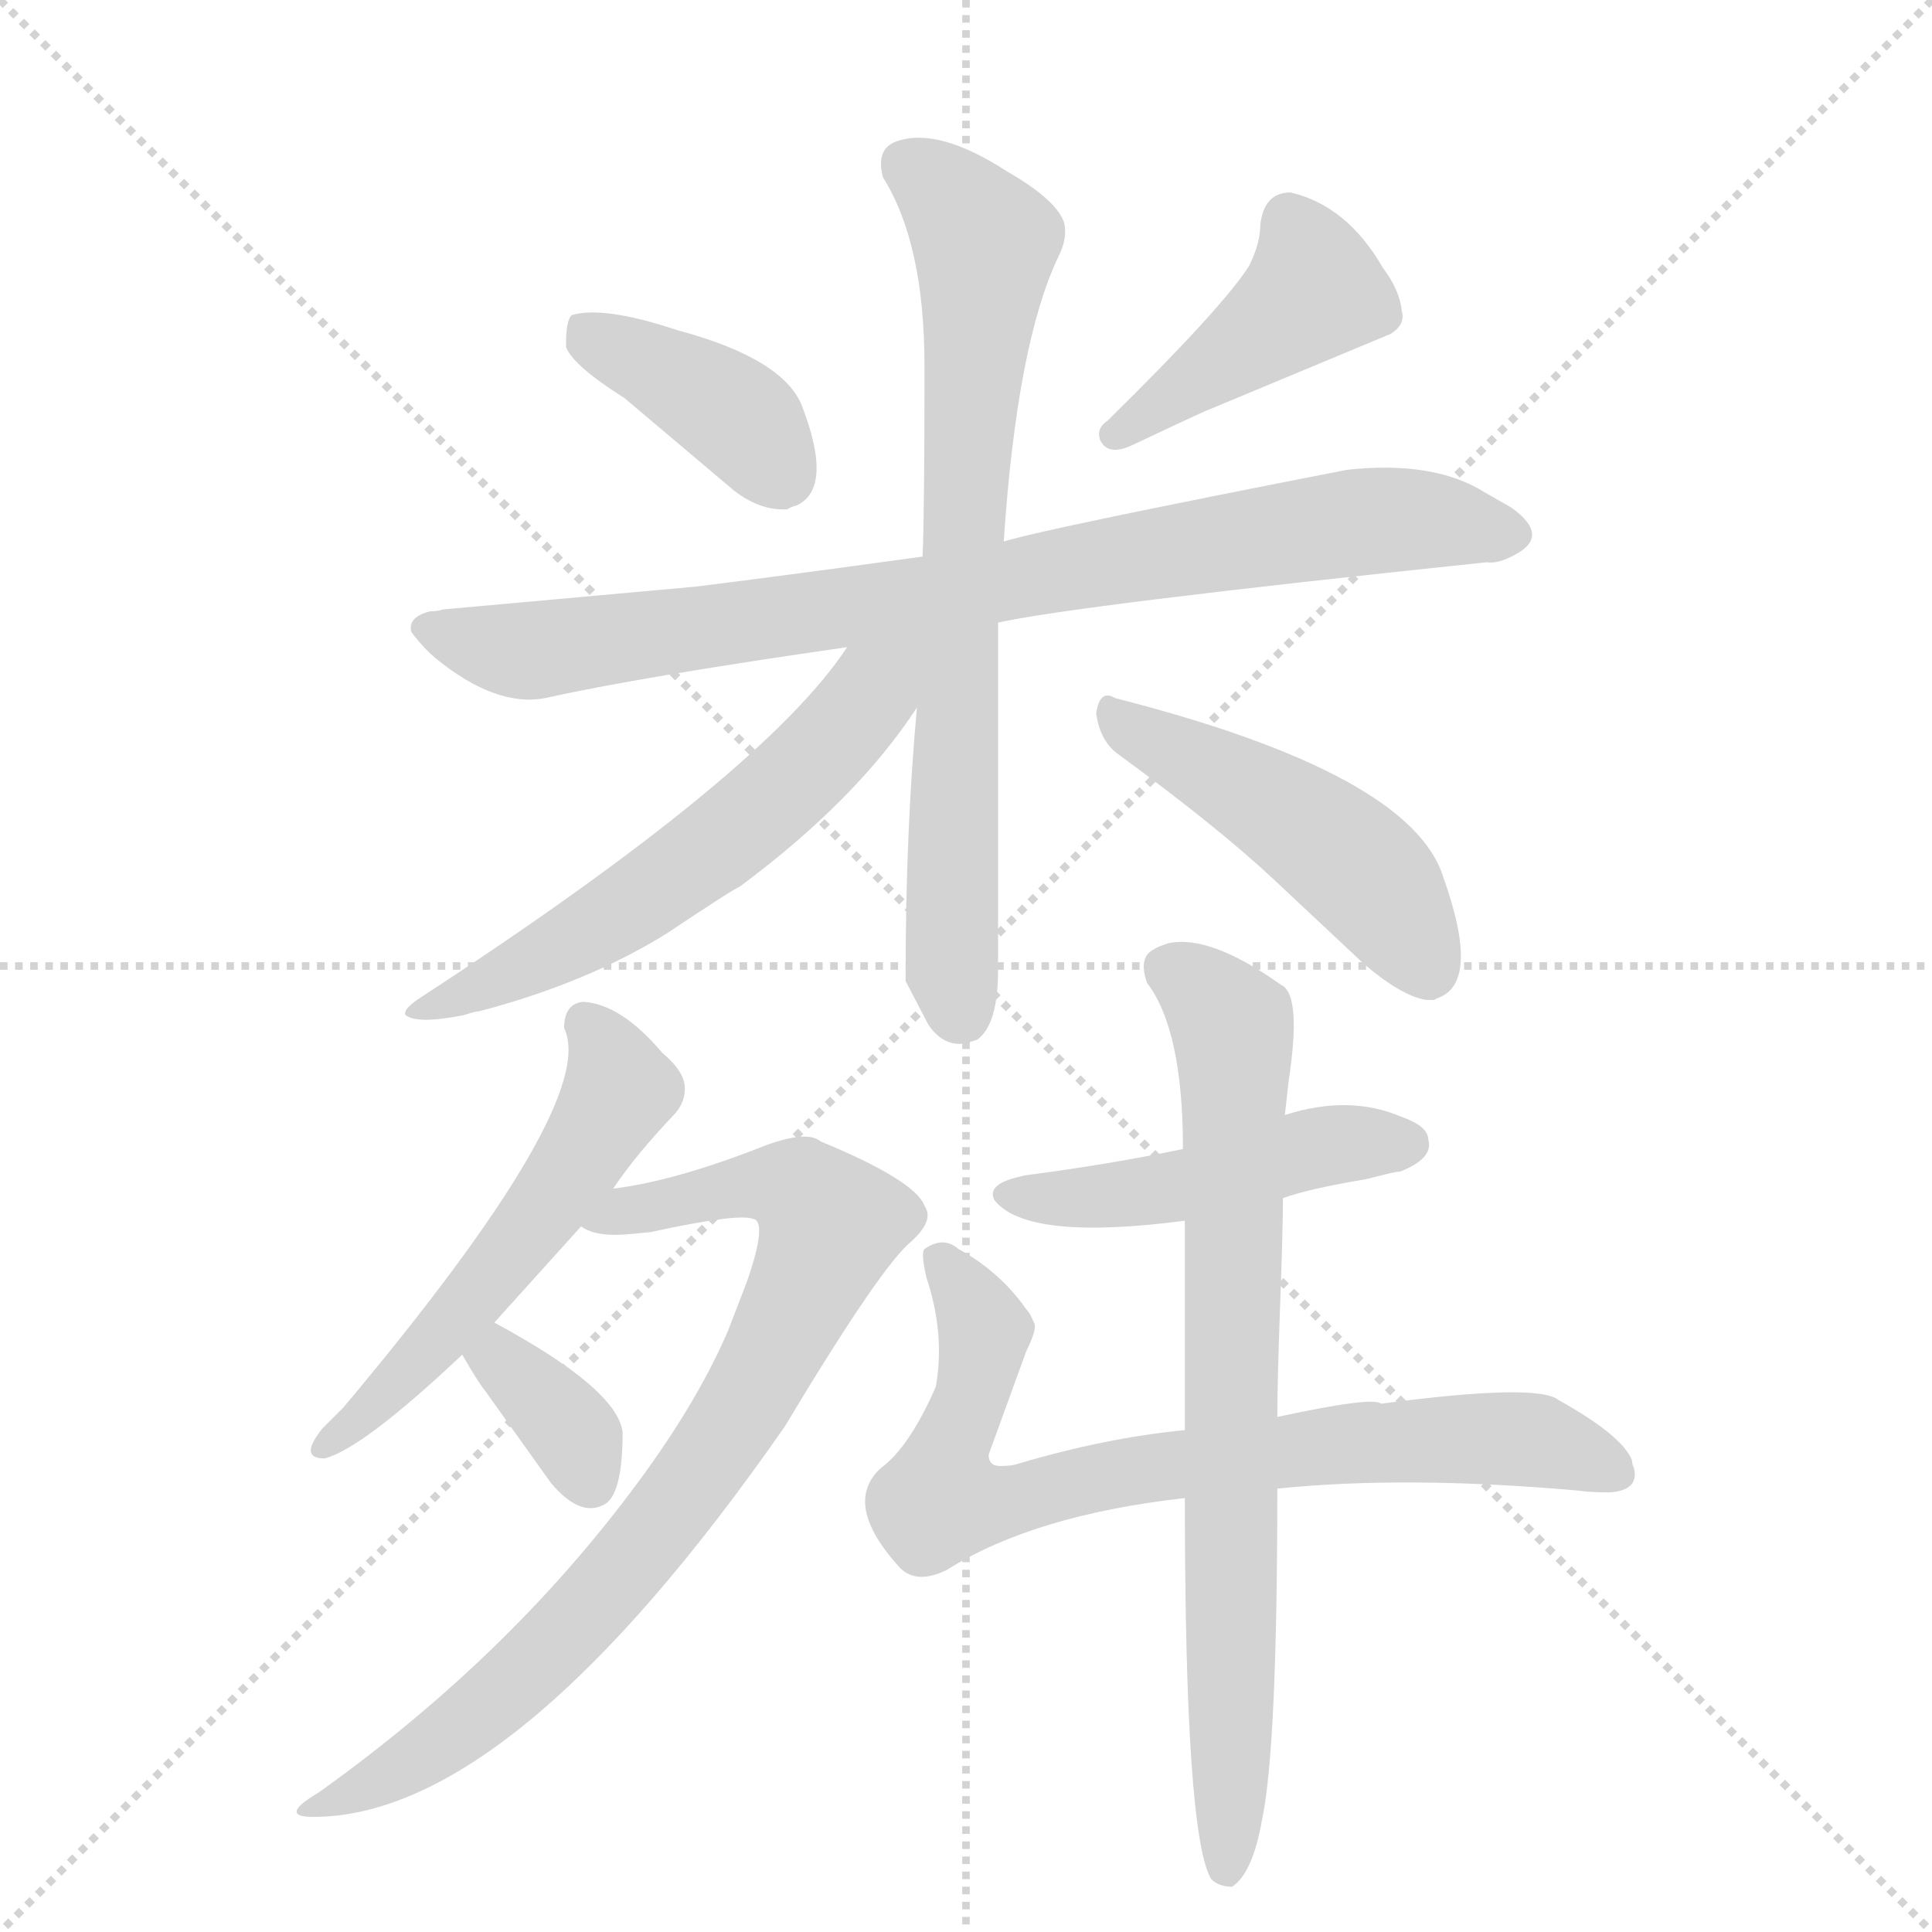 <svg version="1.1" viewBox="0 0 1024 1024" xmlns="http://www.w3.org/2000/svg">
  <g stroke="lightgray" stroke-dasharray="1,1" stroke-width="1" transform="scale(4, 4)">
    <line x1="0" y1="0" x2="256" y2="256"></line>
    <line x1="256" y1="0" x2="0" y2="256"></line>
    <line x1="128" y1="0" x2="128" y2="256"></line>
    <line x1="0" y1="128" x2="256" y2="128"></line>
  </g>
  <g transform="scale(1, -1) translate(0, -848)">
    <style type="text/css">
      
        @keyframes keyframes0 {
          from {
            stroke: blue;
            stroke-dashoffset: 396;
            stroke-width: 128;
          }
          56% {
            animation-timing-function: step-end;
            stroke: blue;
            stroke-dashoffset: 0;
            stroke-width: 128;
          }
          to {
            stroke: black;
            stroke-width: 1024;
          }
        }
        #make-me-a-hanzi-animation-0 {
          animation: keyframes0 0.572s both;
          animation-delay: 0s;
          animation-timing-function: linear;
        }
      
        @keyframes keyframes1 {
          from {
            stroke: blue;
            stroke-dashoffset: 425;
            stroke-width: 128;
          }
          58% {
            animation-timing-function: step-end;
            stroke: blue;
            stroke-dashoffset: 0;
            stroke-width: 128;
          }
          to {
            stroke: black;
            stroke-width: 1024;
          }
        }
        #make-me-a-hanzi-animation-1 {
          animation: keyframes1 0.596s both;
          animation-delay: 0.572s;
          animation-timing-function: linear;
        }
      
        @keyframes keyframes2 {
          from {
            stroke: blue;
            stroke-dashoffset: 835;
            stroke-width: 128;
          }
          73% {
            animation-timing-function: step-end;
            stroke: blue;
            stroke-dashoffset: 0;
            stroke-width: 128;
          }
          to {
            stroke: black;
            stroke-width: 1024;
          }
        }
        #make-me-a-hanzi-animation-2 {
          animation: keyframes2 0.93s both;
          animation-delay: 1.168s;
          animation-timing-function: linear;
        }
      
        @keyframes keyframes3 {
          from {
            stroke: blue;
            stroke-dashoffset: 727;
            stroke-width: 128;
          }
          70% {
            animation-timing-function: step-end;
            stroke: blue;
            stroke-dashoffset: 0;
            stroke-width: 128;
          }
          to {
            stroke: black;
            stroke-width: 1024;
          }
        }
        #make-me-a-hanzi-animation-3 {
          animation: keyframes3 0.842s both;
          animation-delay: 2.098s;
          animation-timing-function: linear;
        }
      
        @keyframes keyframes4 {
          from {
            stroke: blue;
            stroke-dashoffset: 585;
            stroke-width: 128;
          }
          66% {
            animation-timing-function: step-end;
            stroke: blue;
            stroke-dashoffset: 0;
            stroke-width: 128;
          }
          to {
            stroke: black;
            stroke-width: 1024;
          }
        }
        #make-me-a-hanzi-animation-4 {
          animation: keyframes4 0.726s both;
          animation-delay: 2.939s;
          animation-timing-function: linear;
        }
      
        @keyframes keyframes5 {
          from {
            stroke: blue;
            stroke-dashoffset: 480;
            stroke-width: 128;
          }
          61% {
            animation-timing-function: step-end;
            stroke: blue;
            stroke-dashoffset: 0;
            stroke-width: 128;
          }
          to {
            stroke: black;
            stroke-width: 1024;
          }
        }
        #make-me-a-hanzi-animation-5 {
          animation: keyframes5 0.641s both;
          animation-delay: 3.665s;
          animation-timing-function: linear;
        }
      
        @keyframes keyframes6 {
          from {
            stroke: blue;
            stroke-dashoffset: 540;
            stroke-width: 128;
          }
          64% {
            animation-timing-function: step-end;
            stroke: blue;
            stroke-dashoffset: 0;
            stroke-width: 128;
          }
          to {
            stroke: black;
            stroke-width: 1024;
          }
        }
        #make-me-a-hanzi-animation-6 {
          animation: keyframes6 0.689s both;
          animation-delay: 4.306s;
          animation-timing-function: linear;
        }
      
        @keyframes keyframes7 {
          from {
            stroke: blue;
            stroke-dashoffset: 810;
            stroke-width: 128;
          }
          73% {
            animation-timing-function: step-end;
            stroke: blue;
            stroke-dashoffset: 0;
            stroke-width: 128;
          }
          to {
            stroke: black;
            stroke-width: 1024;
          }
        }
        #make-me-a-hanzi-animation-7 {
          animation: keyframes7 0.909s both;
          animation-delay: 4.995s;
          animation-timing-function: linear;
        }
      
        @keyframes keyframes8 {
          from {
            stroke: blue;
            stroke-dashoffset: 349;
            stroke-width: 128;
          }
          53% {
            animation-timing-function: step-end;
            stroke: blue;
            stroke-dashoffset: 0;
            stroke-width: 128;
          }
          to {
            stroke: black;
            stroke-width: 1024;
          }
        }
        #make-me-a-hanzi-animation-8 {
          animation: keyframes8 0.534s both;
          animation-delay: 5.905s;
          animation-timing-function: linear;
        }
      
        @keyframes keyframes9 {
          from {
            stroke: blue;
            stroke-dashoffset: 469;
            stroke-width: 128;
          }
          60% {
            animation-timing-function: step-end;
            stroke: blue;
            stroke-dashoffset: 0;
            stroke-width: 128;
          }
          to {
            stroke: black;
            stroke-width: 1024;
          }
        }
        #make-me-a-hanzi-animation-9 {
          animation: keyframes9 0.632s both;
          animation-delay: 6.439s;
          animation-timing-function: linear;
        }
      
        @keyframes keyframes10 {
          from {
            stroke: blue;
            stroke-dashoffset: 756;
            stroke-width: 128;
          }
          71% {
            animation-timing-function: step-end;
            stroke: blue;
            stroke-dashoffset: 0;
            stroke-width: 128;
          }
          to {
            stroke: black;
            stroke-width: 1024;
          }
        }
        #make-me-a-hanzi-animation-10 {
          animation: keyframes10 0.865s both;
          animation-delay: 7.07s;
          animation-timing-function: linear;
        }
      
        @keyframes keyframes11 {
          from {
            stroke: blue;
            stroke-dashoffset: 749;
            stroke-width: 128;
          }
          71% {
            animation-timing-function: step-end;
            stroke: blue;
            stroke-dashoffset: 0;
            stroke-width: 128;
          }
          to {
            stroke: black;
            stroke-width: 1024;
          }
        }
        #make-me-a-hanzi-animation-11 {
          animation: keyframes11 0.86s both;
          animation-delay: 7.936s;
          animation-timing-function: linear;
        }
      
    </style>
    
      <path d="M 331 637 L 389 588 Q 402 578 415 578 L 417 578 Q 421 580 422 580 Q 442 589 425 633 Q 415 658 359 673 Q 320 686 303 681 Q 300 678 300 666 L 300 664 Q 304 654 331 637 Z" fill="lightgray"></path>
    
      <path d="M 587 625 Q 581 621 583 615 Q 587 606 600 612 Q 638 630 641 631 L 737 671 Q 745 676 743 683 Q 742 694 733 706 Q 714 739 684 746 Q 670 746 668 729 Q 668 719 662 707 Q 648 685 587 625 Z" fill="lightgray"></path>
    
      <path d="M 529 518 Q 569 527 788 550 Q 794 549 803 554 Q 822 564 801 579 L 787 587 Q 760 604 714 599 Q 555 568 532 561 L 489 553 Q 409 542 368 537 L 235 525 Q 232 524 228 524 Q 216 521 218 513 Q 224 505 231 499 Q 263 473 289 478 Q 338 489 449 505 L 529 518 Z" fill="lightgray"></path>
    
      <path d="M 486 473 Q 480 408 480 331 L 480 328 L 492 305 Q 500 293 512 295 L 518 297 Q 529 305 529 334 L 529 518 L 532 561 Q 539 666 561 712 Q 566 722 564 730 Q 560 742 534 757 Q 497 781 475 773 Q 464 769 468 754 Q 490 719 490 654 L 490 649 Q 490 578 489 553 L 486 473 Z" fill="lightgray"></path>
    
      <path d="M 449 505 Q 405 438 224 320 Q 213 313 215 310 Q 221 305 246 310 Q 252 312 254 312 Q 311 327 353 353 Q 389 377 392 378 Q 454 424 486 473 C 516 517 480 550 449 505 Z" fill="lightgray"></path>
    
      <path d="M 581 470 Q 583 455 593 448 Q 645 410 675 382 L 723 337 Q 743 320 756 318 L 760 318 L 762 319 Q 785 327 765 383 Q 748 438 591 478 Q 583 483 581 470 Z" fill="lightgray"></path>
    
      <path d="M 309 317 Q 299 316 299 303 Q 318 264 182 102 L 171 91 Q 158 75 172 75 Q 192 80 245 130 L 262 147 L 308 198 L 325 218 Q 337 236 358 258 Q 363 264 363 271 Q 363 280 351 290 Q 329 316 309 317 Z" fill="lightgray"></path>
    
      <path d="M 308 198 Q 316 192 335 194 L 345 195 Q 391 205 399 202 Q 407 201 396 169 L 386 143 Q 371 108 343 69 Q 274 -27 169 -102 Q 147 -115 166 -115 Q 272 -115 416 92 Q 467 177 483 190 Q 494 200 491 207 L 489 211 Q 481 224 435 243 Q 428 249 406 241 Q 358 222 325 218 C 295 213 279 206 308 198 Z" fill="lightgray"></path>
    
      <path d="M 245 130 Q 253 116 257 111 L 292 62 Q 308 43 321 51 Q 330 57 330 89 Q 327 112 262 147 C 236 161 230 156 245 130 Z" fill="lightgray"></path>
    
      <path d="M 757 244 Q 757 251 743 256 Q 715 268 681 257 L 627 239 Q 589 231 543 225 L 539 224 Q 523 220 527 212 Q 544 190 628 201 L 680 213 Q 694 218 724 223 Q 728 224 734 225.5 Q 740 227 742 227 Q 760 234 757 244 Z" fill="lightgray"></path>
    
      <path d="M 628 90 Q 586 86 539 72 Q 536 71 530 71 Q 524 71 524 77 L 544 132 Q 550 144 548 147 Q 546 152 544 154 Q 530 174 508 186 Q 500 193 490 186 Q 488 184 491 171 Q 501 141 496 113 Q 482 81 467 70 Q 446 51 477 17 Q 486 8 502 16 Q 548 45 628 54 L 677 59 Q 745 66 836 58 Q 843 57 853 57 Q 869 58 866 70 Q 865 72 865 74 Q 860 87 826 106 Q 815 115 732 104 Q 728 108 677 97 L 628 90 Z" fill="lightgray"></path>
    
      <path d="M 681 257 L 683 275 Q 690 321 679 326 Q 641 353 619 348 Q 613 346 612 345 Q 603 341 608 327 Q 627 302 627 239 L 628 201 L 628 90 L 628 54 Q 628 -125 642 -148 Q 646 -152 653 -152 Q 664 -145 669 -116 Q 677 -78 677 59 L 677 97 Q 677 115 678.5 156.5 Q 680 198 680 213 L 681 257 Z" fill="lightgray"></path>
    
    
      <clipPath id="make-me-a-hanzi-clip-0">
        <path d="M 331 637 L 389 588 Q 402 578 415 578 L 417 578 Q 421 580 422 580 Q 442 589 425 633 Q 415 658 359 673 Q 320 686 303 681 Q 300 678 300 666 L 300 664 Q 304 654 331 637 Z"></path>
      </clipPath>
      <path clip-path="url(#make-me-a-hanzi-clip-0)" d="M 309 672 L 387 630 L 416 588" fill="none" id="make-me-a-hanzi-animation-0" stroke-dasharray="268 536" stroke-linecap="round"></path>
    
      <clipPath id="make-me-a-hanzi-clip-1">
        <path d="M 587 625 Q 581 621 583 615 Q 587 606 600 612 Q 638 630 641 631 L 737 671 Q 745 676 743 683 Q 742 694 733 706 Q 714 739 684 746 Q 670 746 668 729 Q 668 719 662 707 Q 648 685 587 625 Z"></path>
      </clipPath>
      <path clip-path="url(#make-me-a-hanzi-clip-1)" d="M 684 730 L 697 694 L 591 618" fill="none" id="make-me-a-hanzi-animation-1" stroke-dasharray="297 594" stroke-linecap="round"></path>
    
      <clipPath id="make-me-a-hanzi-clip-2">
        <path d="M 529 518 Q 569 527 788 550 Q 794 549 803 554 Q 822 564 801 579 L 787 587 Q 760 604 714 599 Q 555 568 532 561 L 489 553 Q 409 542 368 537 L 235 525 Q 232 524 228 524 Q 216 521 218 513 Q 224 505 231 499 Q 263 473 289 478 Q 338 489 449 505 L 529 518 Z"></path>
      </clipPath>
      <path clip-path="url(#make-me-a-hanzi-clip-2)" d="M 227 514 L 281 503 L 739 573 L 799 566" fill="none" id="make-me-a-hanzi-animation-2" stroke-dasharray="707 1414" stroke-linecap="round"></path>
    
      <clipPath id="make-me-a-hanzi-clip-3">
        <path d="M 486 473 Q 480 408 480 331 L 480 328 L 492 305 Q 500 293 512 295 L 518 297 Q 529 305 529 334 L 529 518 L 532 561 Q 539 666 561 712 Q 566 722 564 730 Q 560 742 534 757 Q 497 781 475 773 Q 464 769 468 754 Q 490 719 490 654 L 490 649 Q 490 578 489 553 L 486 473 Z"></path>
      </clipPath>
      <path clip-path="url(#make-me-a-hanzi-clip-3)" d="M 480 760 L 500 747 L 522 719 L 508 519 L 504 333 L 511 309" fill="none" id="make-me-a-hanzi-animation-3" stroke-dasharray="599 1198" stroke-linecap="round"></path>
    
      <clipPath id="make-me-a-hanzi-clip-4">
        <path d="M 449 505 Q 405 438 224 320 Q 213 313 215 310 Q 221 305 246 310 Q 252 312 254 312 Q 311 327 353 353 Q 389 377 392 378 Q 454 424 486 473 C 516 517 480 550 449 505 Z"></path>
      </clipPath>
      <path clip-path="url(#make-me-a-hanzi-clip-4)" d="M 482 505 L 429 442 L 351 378 L 273 333 L 221 313" fill="none" id="make-me-a-hanzi-animation-4" stroke-dasharray="457 914" stroke-linecap="round"></path>
    
      <clipPath id="make-me-a-hanzi-clip-5">
        <path d="M 581 470 Q 583 455 593 448 Q 645 410 675 382 L 723 337 Q 743 320 756 318 L 760 318 L 762 319 Q 785 327 765 383 Q 748 438 591 478 Q 583 483 581 470 Z"></path>
      </clipPath>
      <path clip-path="url(#make-me-a-hanzi-clip-5)" d="M 592 466 L 707 399 L 740 364 L 758 325" fill="none" id="make-me-a-hanzi-animation-5" stroke-dasharray="352 704" stroke-linecap="round"></path>
    
      <clipPath id="make-me-a-hanzi-clip-6">
        <path d="M 309 317 Q 299 316 299 303 Q 318 264 182 102 L 171 91 Q 158 75 172 75 Q 192 80 245 130 L 262 147 L 308 198 L 325 218 Q 337 236 358 258 Q 363 264 363 271 Q 363 280 351 290 Q 329 316 309 317 Z"></path>
      </clipPath>
      <path clip-path="url(#make-me-a-hanzi-clip-6)" d="M 310 305 L 328 270 L 315 247 L 228 132 L 172 83" fill="none" id="make-me-a-hanzi-animation-6" stroke-dasharray="412 824" stroke-linecap="round"></path>
    
      <clipPath id="make-me-a-hanzi-clip-7">
        <path d="M 308 198 Q 316 192 335 194 L 345 195 Q 391 205 399 202 Q 407 201 396 169 L 386 143 Q 371 108 343 69 Q 274 -27 169 -102 Q 147 -115 166 -115 Q 272 -115 416 92 Q 467 177 483 190 Q 494 200 491 207 L 489 211 Q 481 224 435 243 Q 428 249 406 241 Q 358 222 325 218 C 295 213 279 206 308 198 Z"></path>
      </clipPath>
      <path clip-path="url(#make-me-a-hanzi-clip-7)" d="M 315 201 L 405 221 L 423 217 L 440 197 L 391 96 L 315 -2 L 237 -73 L 171 -109" fill="none" id="make-me-a-hanzi-animation-7" stroke-dasharray="682 1364" stroke-linecap="round"></path>
    
      <clipPath id="make-me-a-hanzi-clip-8">
        <path d="M 245 130 Q 253 116 257 111 L 292 62 Q 308 43 321 51 Q 330 57 330 89 Q 327 112 262 147 C 236 161 230 156 245 130 Z"></path>
      </clipPath>
      <path clip-path="url(#make-me-a-hanzi-clip-8)" d="M 255 128 L 269 124 L 292 103 L 306 85 L 313 62" fill="none" id="make-me-a-hanzi-animation-8" stroke-dasharray="221 442" stroke-linecap="round"></path>
    
      <clipPath id="make-me-a-hanzi-clip-9">
        <path d="M 757 244 Q 757 251 743 256 Q 715 268 681 257 L 627 239 Q 589 231 543 225 L 539 224 Q 523 220 527 212 Q 544 190 628 201 L 680 213 Q 694 218 724 223 Q 728 224 734 225.5 Q 740 227 742 227 Q 760 234 757 244 Z"></path>
      </clipPath>
      <path clip-path="url(#make-me-a-hanzi-clip-9)" d="M 535 214 L 615 216 L 694 239 L 745 242" fill="none" id="make-me-a-hanzi-animation-9" stroke-dasharray="341 682" stroke-linecap="round"></path>
    
      <clipPath id="make-me-a-hanzi-clip-10">
        <path d="M 628 90 Q 586 86 539 72 Q 536 71 530 71 Q 524 71 524 77 L 544 132 Q 550 144 548 147 Q 546 152 544 154 Q 530 174 508 186 Q 500 193 490 186 Q 488 184 491 171 Q 501 141 496 113 Q 482 81 467 70 Q 446 51 477 17 Q 486 8 502 16 Q 548 45 628 54 L 677 59 Q 745 66 836 58 Q 843 57 853 57 Q 869 58 866 70 Q 865 72 865 74 Q 860 87 826 106 Q 815 115 732 104 Q 728 108 677 97 L 628 90 Z"></path>
      </clipPath>
      <path clip-path="url(#make-me-a-hanzi-clip-10)" d="M 498 179 L 522 144 L 499 65 L 499 54 L 505 52 L 522 50 L 595 68 L 747 86 L 822 83 L 856 67" fill="none" id="make-me-a-hanzi-animation-10" stroke-dasharray="628 1256" stroke-linecap="round"></path>
    
      <clipPath id="make-me-a-hanzi-clip-11">
        <path d="M 681 257 L 683 275 Q 690 321 679 326 Q 641 353 619 348 Q 613 346 612 345 Q 603 341 608 327 Q 627 302 627 239 L 628 201 L 628 90 L 628 54 Q 628 -125 642 -148 Q 646 -152 653 -152 Q 664 -145 669 -116 Q 677 -78 677 59 L 677 97 Q 677 115 678.5 156.5 Q 680 198 680 213 L 681 257 Z"></path>
      </clipPath>
      <path clip-path="url(#make-me-a-hanzi-clip-11)" d="M 618 334 L 642 318 L 653 303 L 654 289 L 650 -143" fill="none" id="make-me-a-hanzi-animation-11" stroke-dasharray="621 1242" stroke-linecap="round"></path>
    
  </g>
</svg>